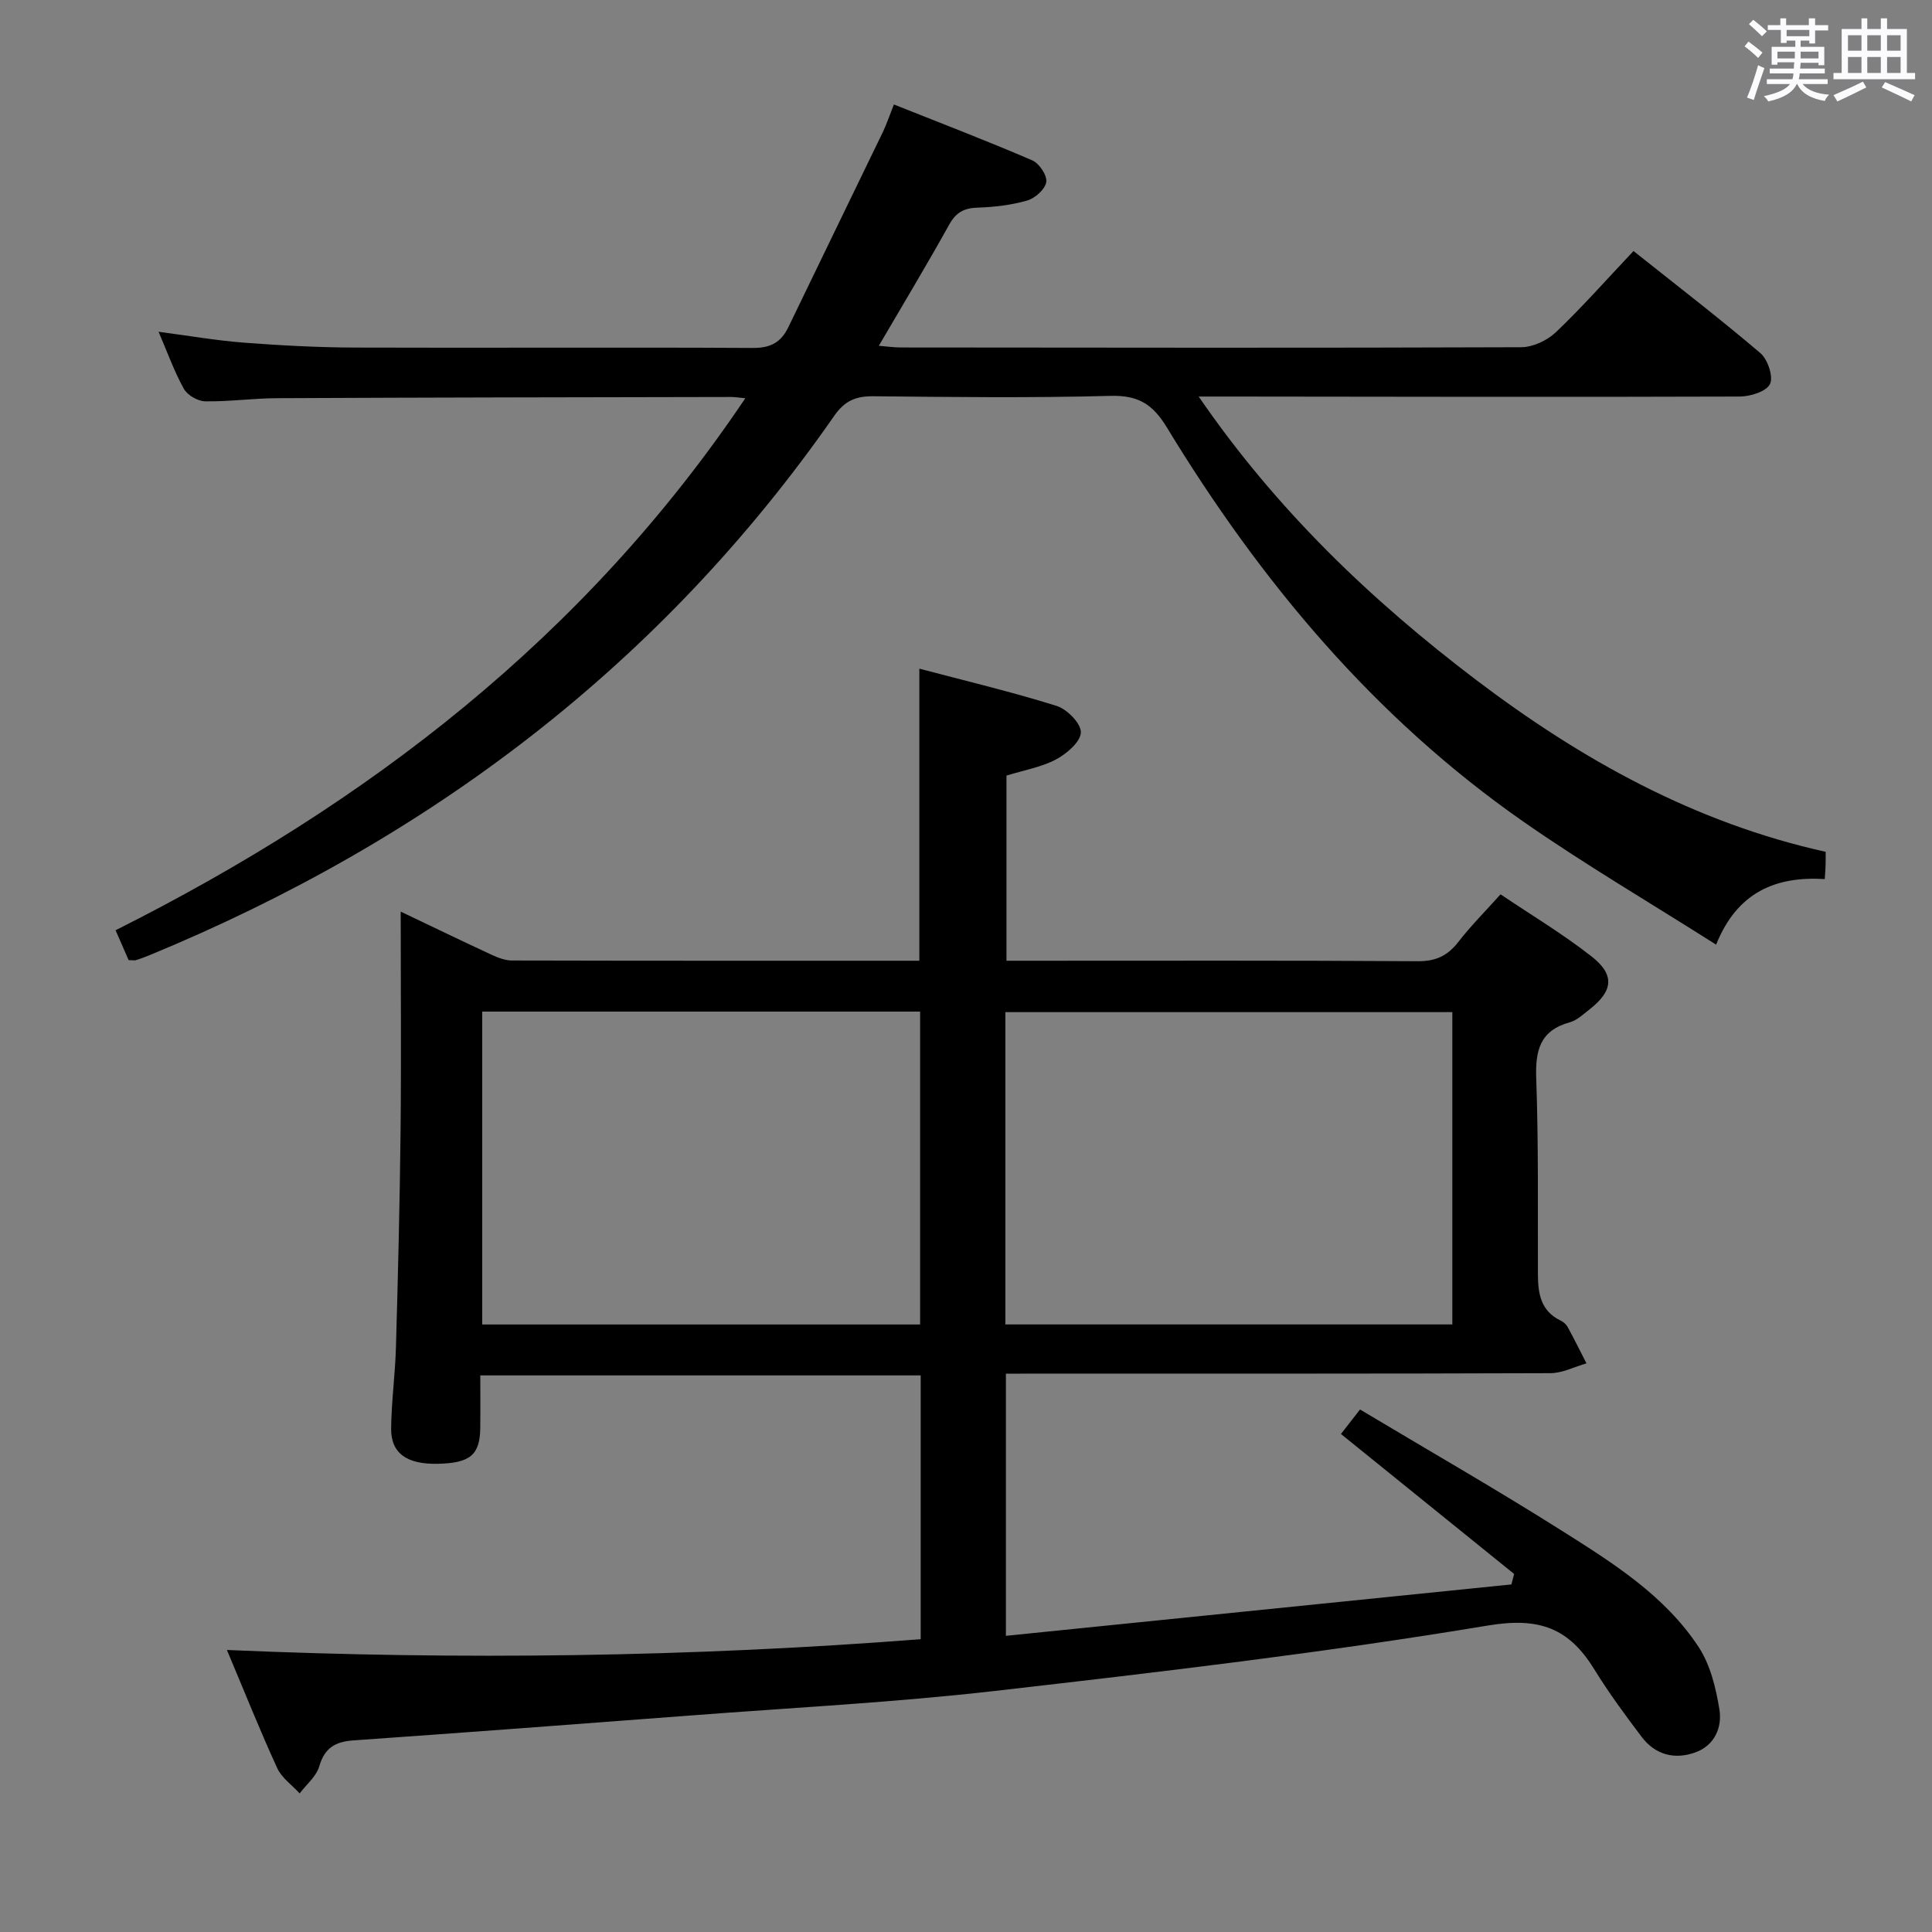 <svg enable-background="new 0 0 400 400" viewBox="0 0 400 400" xmlns="http://www.w3.org/2000/svg"><rect x="0" y="0" width="400" height="400" fill="#808080" stroke="none"/><path d="m361.2 9.6.8-1c.9.7 1.9 1.4 2.9 2.3l-.9 1.1c-1-1-2-1.8-2.8-2.4zm.5 10.6c.9-2.1 1.6-4.3 2.3-6.7.4.2.8.4 1.3.6-.7 2.1-1.5 4.3-2.2 6.6zm.4-15.2.9-.9c1 .8 2 1.6 2.8 2.4l-1 1c-.9-.9-1.8-1.7-2.7-2.5zm12.5-1.2h1.2v1.4h2.7v1.1h-2.7v2.7h-1.2v-.6h-1.8v1.3h4.9v3.8h-1.2v-.5h-3.7c0 .4-.1.9-.1 1.2h5.1v1h-5.2c0 .5-.1.9-.2 1.2h6v1h-5.2c1.1 1.3 2.9 2 5.5 2.2-.4.4-.7.8-.9 1.3-2.9-.5-4.8-1.6-5.7-3.5h-.1c-.8 1.7-2.7 2.9-5.9 3.6-.2-.4-.6-.8-.9-1.1 2.8-.6 4.6-1.4 5.4-2.5h-4.8v-1h5.3c.1-.3.2-.7.2-1.2h-4.9v-1h5c0-.4 0-.8.1-1.3h-3.5v.5h-1.2v-3.7h4.9v-1.3h-1.8v.5h-1.2v-2.7h-2.7v-1h2.6v-1.4h1.2v1.4h4.7v-1.4zm-6.6 8.3h3.6c0-.4 0-.9 0-1.4h-3.6zm1.9-4.6h4.7v-1.3h-4.7zm6.6 3.2h-3.7v1.4h3.7z" fill="#fbfafc"/><path d="m385.3 3.8h1.3v2.2h2.8v-2.2h1.3v2.2h4.1v9.1h1.7v1.3h-16.9v-1.3h1.7v-9.1h4.1v-2.2zm.4 13.1.7 1.2c-1.8.9-3.8 1.9-6 2.9-.2-.4-.5-.8-.8-1.3 2.3-1 4.3-1.9 6.1-2.8zm-3.1-6.4h2.8v-3.2h-2.8zm0 4.6h2.8v-3.3h-2.8zm4-4.6h2.8v-3.2h-2.8zm0 4.6h2.8v-3.3h-2.8zm3.7 1.9c2.1.9 4.1 1.8 6.1 2.7l-.7 1.3c-2.2-1.1-4.2-2-6.1-2.9zm3.2-9.7h-2.8v3.2h2.8v-3.1zm-2.8 7.8h2.8v-3.3h-2.8z" fill="#fbfafc"/><g fill="#010000"><path d="m208.26 284.41v54.27c35.13-3.57 69.89-7.11 104.66-10.64.19-.72.37-1.44.56-2.17-11.83-9.56-23.65-19.12-35.85-28.98.97-1.25 2.17-2.78 3.95-5.07 13.99 8.37 28.07 16.44 41.78 25.1 10.54 6.66 21.3 13.39 28.32 24.07 2.42 3.68 3.57 8.45 4.3 12.89.61 3.72-.96 7.47-4.94 8.92-4.32 1.58-8.34.53-11.17-3.22-3.41-4.51-6.78-9.08-9.74-13.89-5.22-8.49-11.23-10.95-22.04-9.15-33.88 5.64-68.05 9.65-102.19 13.56-20.79 2.38-41.73 3.45-62.61 5.05-23.37 1.78-46.74 3.54-70.12 5.18-3.73.26-5.96 1.53-7.07 5.37-.61 2.09-2.66 3.75-4.06 5.61-1.58-1.74-3.72-3.22-4.65-5.25-3.52-7.67-6.65-15.52-10.41-24.45 48.42 2.1 95.97 1.47 143.64-2.23 0-18.42 0-36.34 0-54.62-30.3 0-60.36 0-91.18 0 0 3.74.04 7.34-.01 10.94-.07 5.53-2.11 7.22-8.78 7.36-6.41.14-9.72-2.16-9.67-7.31.06-5.64.85-11.28 1-16.93.42-14.8.79-29.61.95-44.42.16-14.98.03-29.96.03-45.66 6.6 3.14 12.68 6.09 18.81 8.93 1.32.61 2.81 1.19 4.22 1.19 27.99.07 55.97.05 84.35.05 0-20.07 0-39.9 0-60.47 9.62 2.54 19.12 4.8 28.42 7.71 2.17.68 5.09 3.66 5.02 5.49-.07 1.97-2.93 4.41-5.14 5.59-3.01 1.6-6.56 2.2-10.26 3.35v38.33h5.14c26.66 0 53.32-.08 79.98.1 3.76.03 6.21-1.12 8.44-4 2.53-3.28 5.49-6.23 8.73-9.85 6.38 4.3 12.92 8.21 18.87 12.88 4.84 3.79 4.42 7.12-.39 10.9-1.31 1.02-2.63 2.3-4.16 2.72-6.18 1.71-7.14 5.86-6.93 11.66.48 13.48.31 26.98.35 40.48.01 4 .57 7.62 4.68 9.6.58.28 1.17.78 1.47 1.33 1.36 2.48 2.61 5.02 3.9 7.54-2.49.71-4.97 2.02-7.46 2.03-35.49.13-70.99.09-106.48.09-1.97.02-3.94.02-6.26.02zm-.11-10.2h92.54c0-21.78 0-43.19 0-64.66-31.01 0-61.7 0-92.54 0zm-108.31-64.77v64.78h90.66c0-21.75 0-43.13 0-64.78-30.36 0-60.39 0-90.66 0z"/><path d="m26.63 198.78c-.78-1.78-1.61-3.7-2.7-6.18 52.19-26.2 97.17-60.73 130.38-110.15-1.39-.13-2.16-.26-2.92-.26-31.33.06-62.66.1-93.99.25-4.98.02-9.97.73-14.94.65-1.52-.03-3.67-1.28-4.4-2.6-1.99-3.58-3.38-7.5-5.23-11.8 6.22.81 11.9 1.81 17.63 2.25 7.62.58 15.28.99 22.93 1.02 27.5.1 55-.08 82.49.08 3.72.02 5.84-1.19 7.36-4.34 6.49-13.47 13.05-26.91 19.55-40.37.78-1.63 1.35-3.36 2.28-5.7 9.72 3.87 19.27 7.53 28.65 11.57 1.44.62 3.11 3.12 2.9 4.48-.23 1.49-2.31 3.36-3.93 3.83-3.31.96-6.86 1.36-10.32 1.48-2.8.09-4.45 1-5.85 3.52-4.59 8.27-9.48 16.37-14.57 25.08 1.75.14 3.12.35 4.5.35 42.83.04 85.66.11 128.49-.05 2.43-.01 5.4-1.4 7.19-3.11 5.52-5.26 10.58-11 16.07-16.81 8.98 7.15 17.8 13.93 26.26 21.13 1.53 1.3 2.73 4.88 2 6.41-.74 1.54-4.06 2.58-6.26 2.59-35.16.12-70.33.04-105.49 0-1.82 0-3.64 0-6.54 0 16.04 23.37 35.6 42.09 57.38 58.62 21.77 16.51 45.28 29.62 72.43 35.64 0 1.1.02 1.91-.01 2.73-.02.81-.09 1.61-.17 2.91-10.1-.61-18.1 2.64-22.5 13.58-13.64-8.67-27.12-16.56-39.89-25.46-30.83-21.49-54.44-49.74-73.82-81.62-2.98-4.9-5.99-6.69-11.71-6.54-16.32.44-32.66.25-48.99.08-3.64-.04-5.95.87-8.16 4.04-35.94 51.62-84.04 87.89-141.89 111.73-.92.38-1.86.71-2.81 1.01-.27.04-.61-.04-1.4-.04z"/></g></svg>